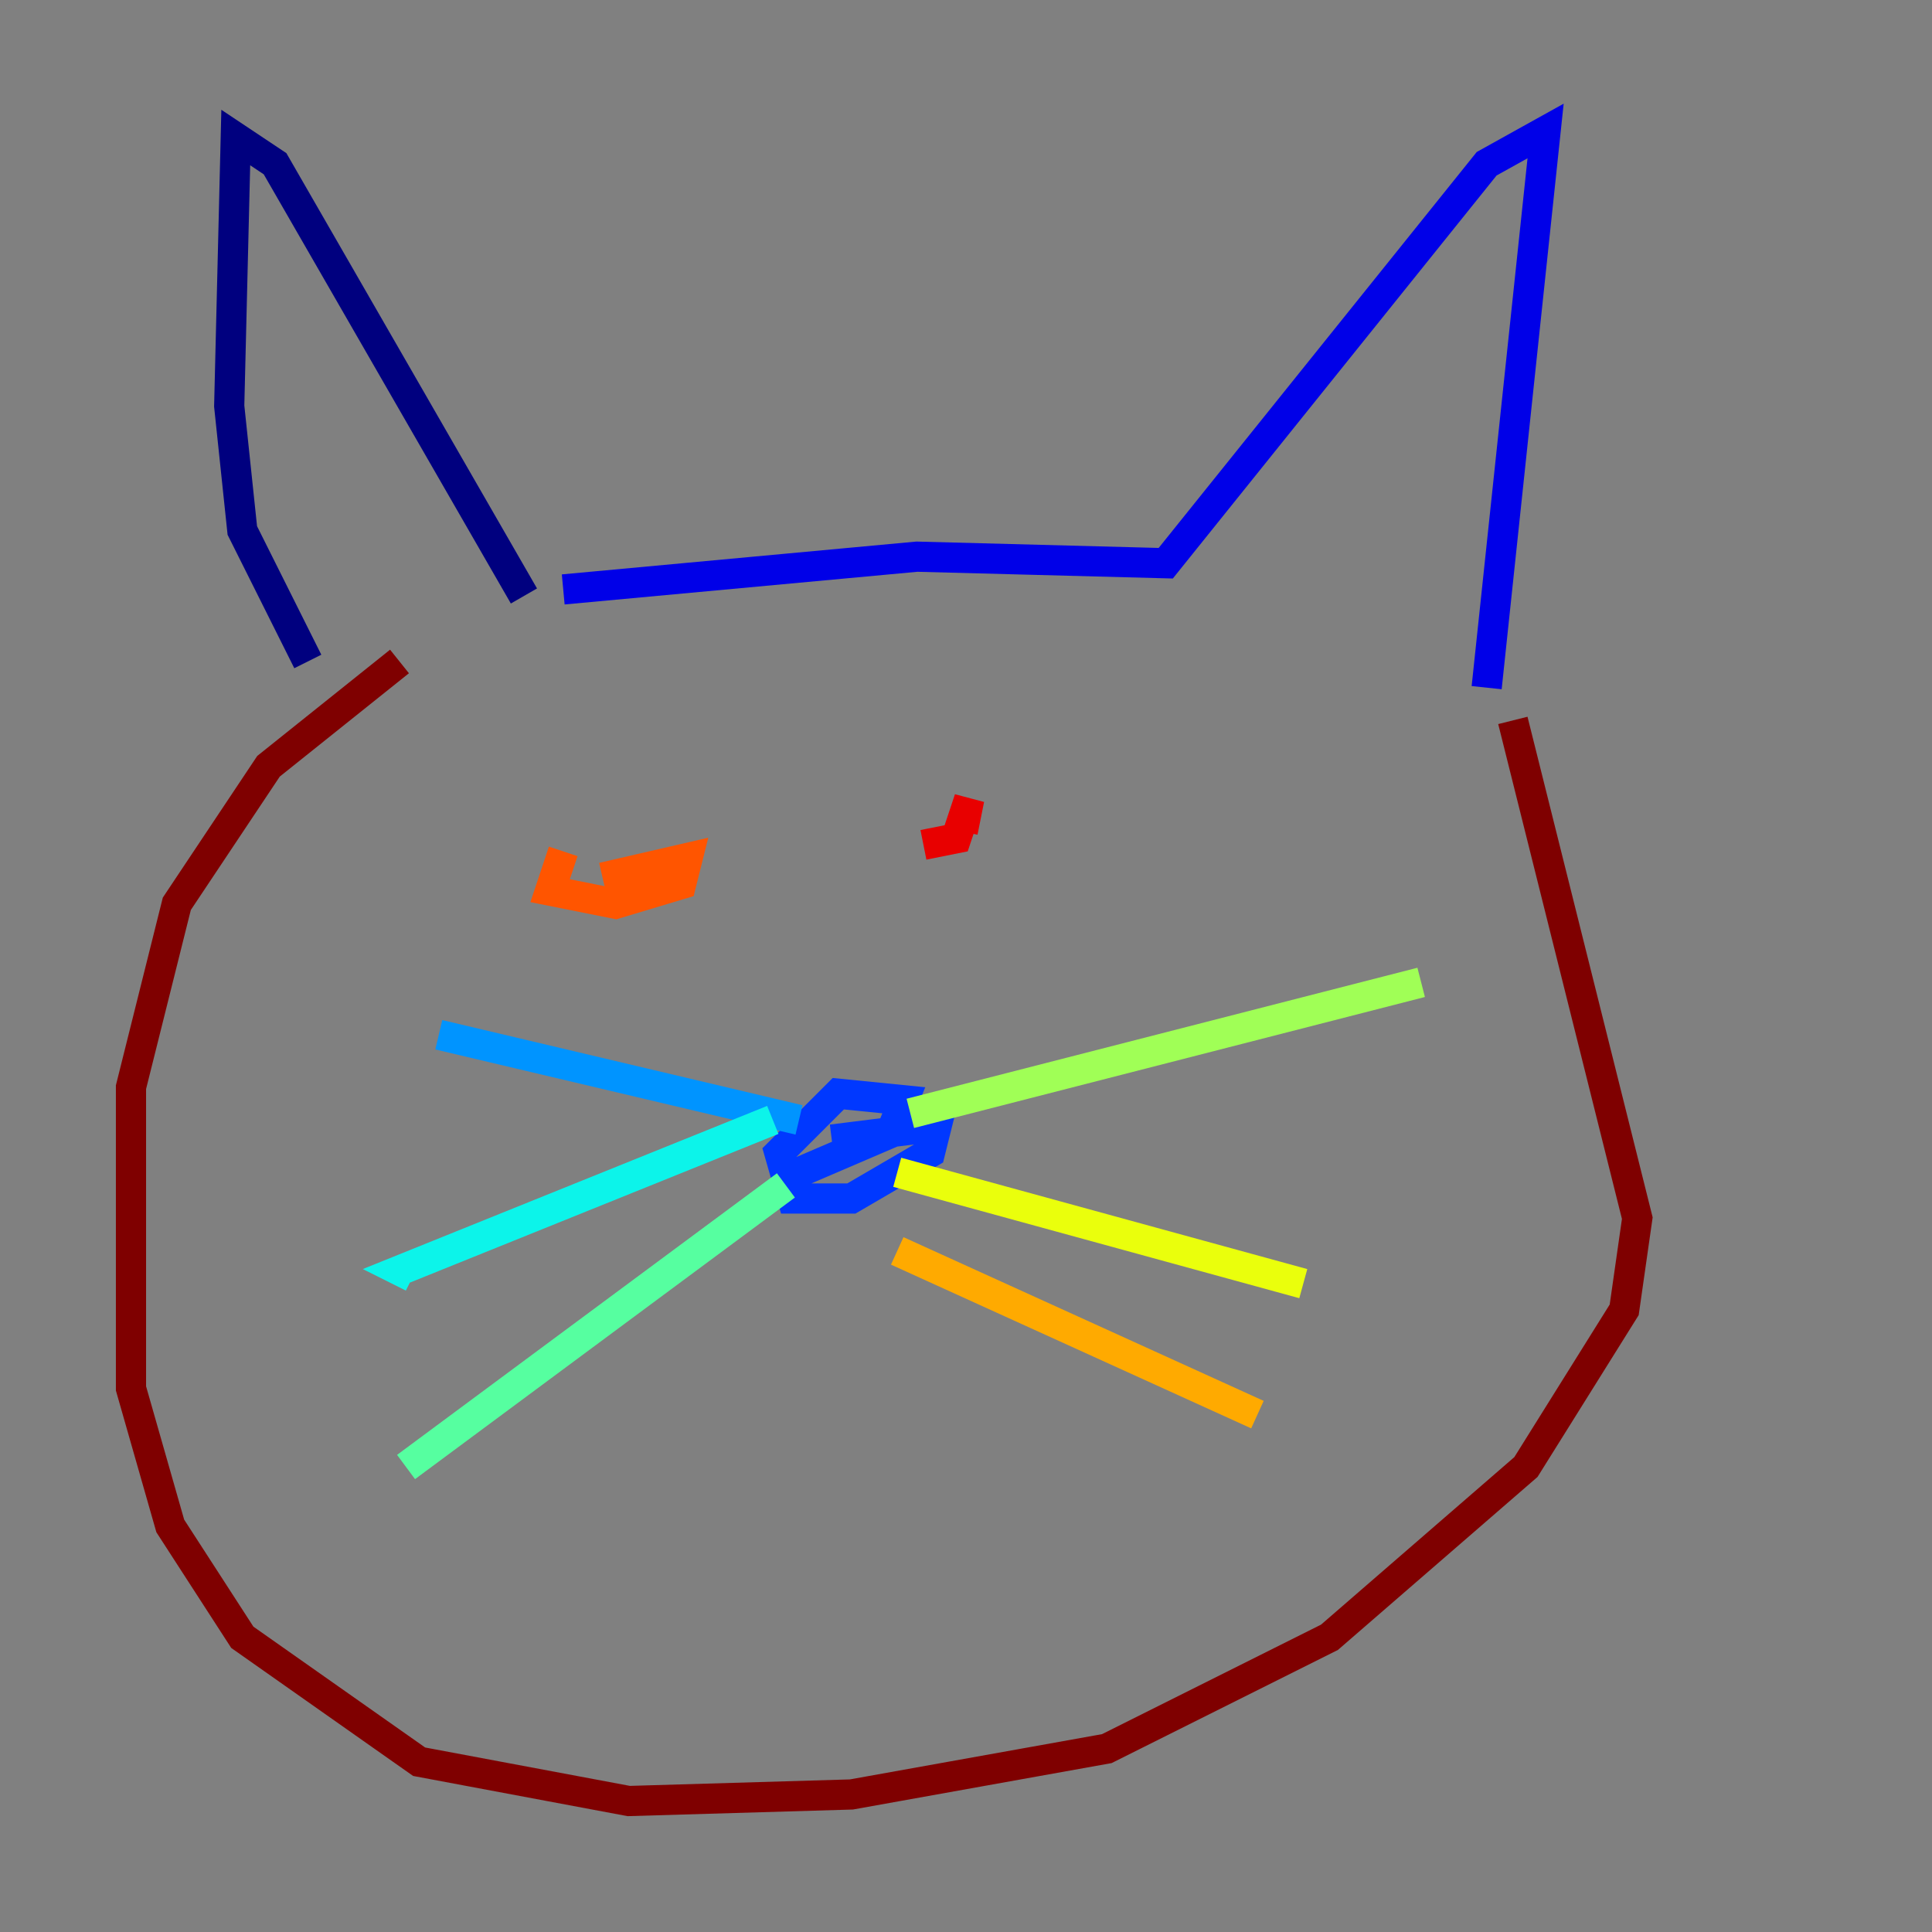 <?xml version="1.0" encoding="utf-8" ?>
<svg baseProfile="tiny" height="128" version="1.2" viewBox="0,0,128,128" width="128" xmlns="http://www.w3.org/2000/svg" xmlns:ev="http://www.w3.org/2001/xml-events" xmlns:xlink="http://www.w3.org/1999/xlink"><rect x="0" y="0" width="128" height="128" fill="#808080" stroke="none"/><defs /><polyline fill="none" points="20.393,43.824 16.054,35.146 15.186,26.902 15.62,9.112 18.224,10.848 34.712,39.485" stroke="#00007f" stroke-width="2" /><polyline fill="none" points="37.315,39.051 60.746,36.881 77.234,37.315 98.495,10.848 102.4,8.678 98.495,45.559" stroke="#0000e8" stroke-width="2" /><polyline fill="none" points="55.105,75.498 62.047,74.63 61.614,76.366 56.407,79.403 52.502,79.403 51.634,76.366 55.539,72.461 59.878,72.895 59.01,75.064 52.936,77.668" stroke="#0038ff" stroke-width="2" /><polyline fill="none" points="52.936,74.197 29.071,68.556" stroke="#0094ff" stroke-width="2" /><polyline fill="none" points="51.2,74.197 26.468,84.176 27.336,84.61" stroke="#0cf4ea" stroke-width="2" /><polyline fill="none" points="52.068,78.536 26.902,97.193" stroke="#56ffa0" stroke-width="2" /><polyline fill="none" points="60.312,73.763 94.156,65.085" stroke="#a0ff56" stroke-width="2" /><polyline fill="none" points="59.444,77.668 86.346,85.044" stroke="#eaff0c" stroke-width="2" /><polyline fill="none" points="59.444,82.875 83.308,93.722" stroke="#ffaa00" stroke-width="2" /><polyline fill="none" points="39.919,58.142 45.559,56.841 45.125,58.576 40.786,59.878 36.447,59.01 37.315,56.407" stroke="#ff5500" stroke-width="2" /><polyline fill="none" points="63.783,55.105 64.217,52.936 63.349,55.539 61.18,55.973" stroke="#e80000" stroke-width="2" /><polyline fill="none" points="100.231,47.729 108.475,80.705 107.607,86.78 101.098,97.193 88.081,108.475 73.329,115.851 56.407,118.888 41.654,119.322 27.77,116.719 16.054,108.475 11.281,101.098 8.678,91.986 8.678,72.027 11.715,59.878 17.79,50.766 26.468,43.824" stroke="#7f0000" stroke-width="2" /></svg>